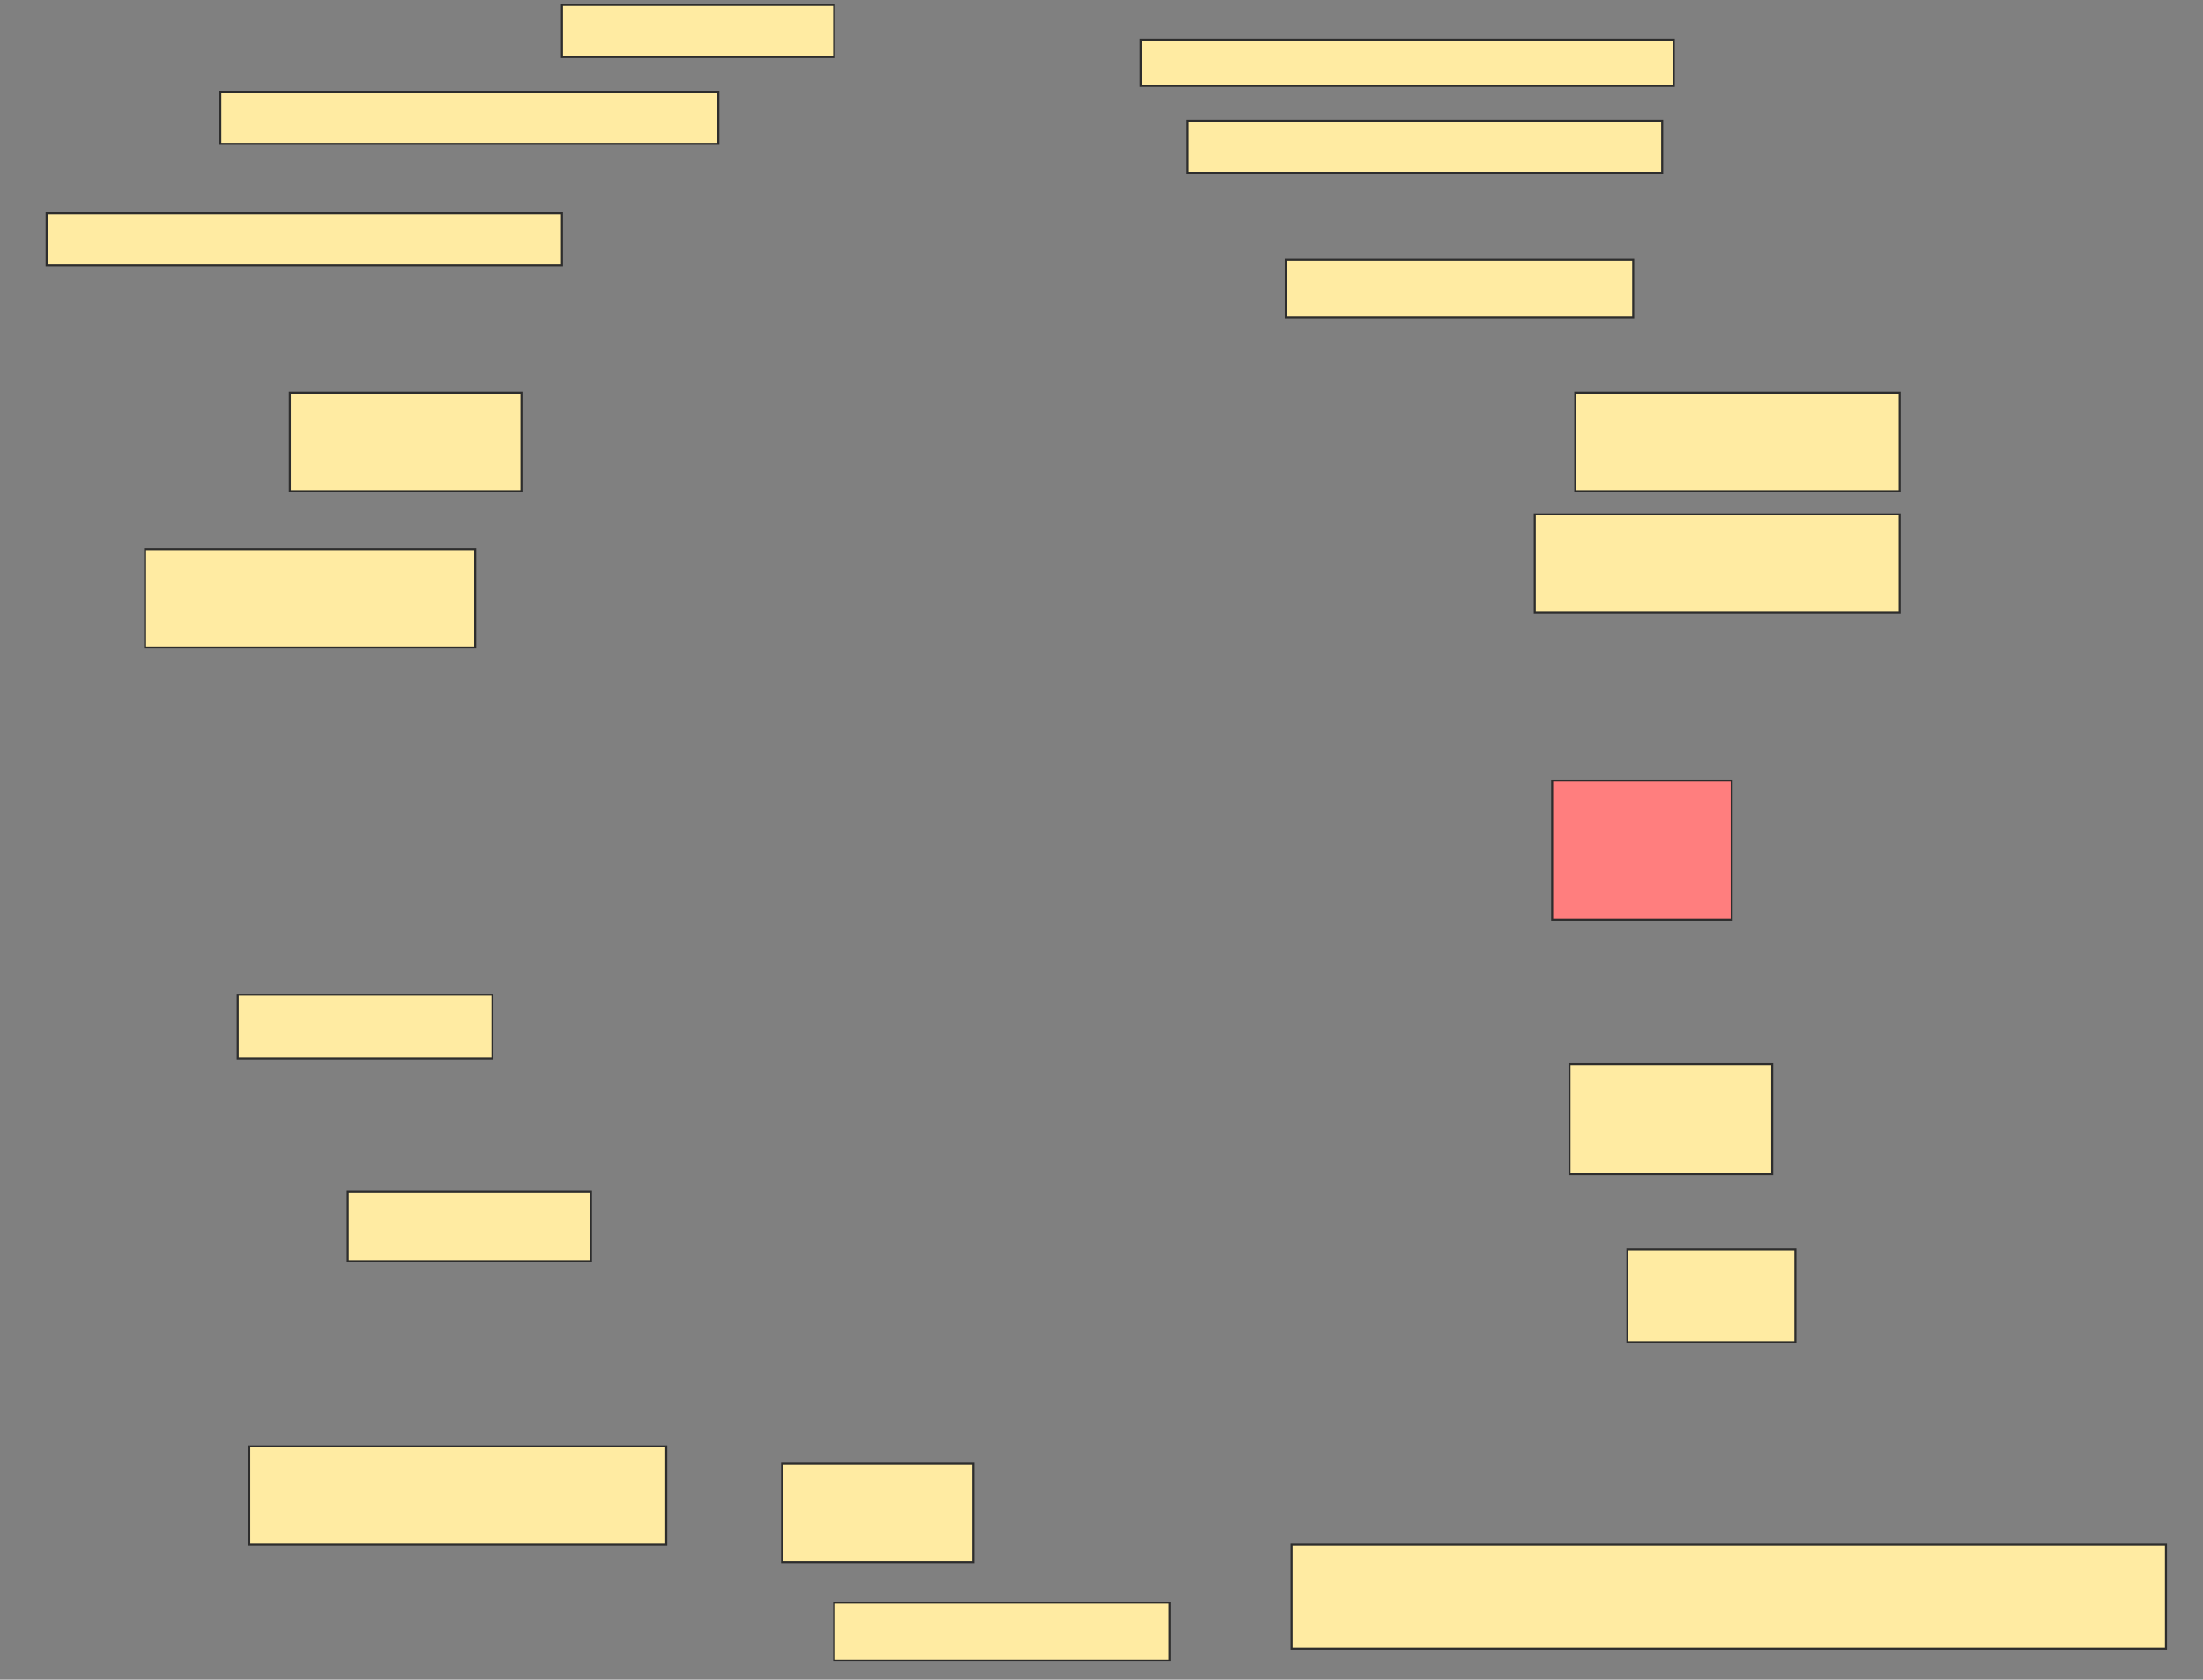 <svg height="829" width="1087" xmlns="http://www.w3.org/2000/svg">
 <rect width="100%" height="100%" fill="#808080" stroke="none"/>
 <!-- Created with Image Occlusion Enhanced -->
 <g>
  <title>Labels</title>
 </g>
 <g>
  <title>Masks</title>
  <rect fill="#FFEBA2" height="25.714" id="6944318d7c524667a66ce32de5d702d4-ao-1" stroke="#2D2D2D" width="134.286" x="277.286" y="2.429"/>
  <rect fill="#FFEBA2" height="22.857" id="6944318d7c524667a66ce32de5d702d4-ao-2" stroke="#2D2D2D" width="262.857" x="563" y="19.571"/>
  <rect fill="#FFEBA2" height="25.714" id="6944318d7c524667a66ce32de5d702d4-ao-3" stroke="#2D2D2D" width="245.714" x="108.714" y="45.286"/>
  <rect fill="#FFEBA2" height="25.714" id="6944318d7c524667a66ce32de5d702d4-ao-4" stroke="#2D2D2D" width="234.286" x="585.857" y="59.571"/>
  <rect fill="#FFEBA2" height="25.714" id="6944318d7c524667a66ce32de5d702d4-ao-5" stroke="#2D2D2D" width="254.286" x="23" y="105.286"/>
  <rect fill="#FFEBA2" height="28.571" id="6944318d7c524667a66ce32de5d702d4-ao-6" stroke="#2D2D2D" width="171.429" x="634.429" y="128.143"/>
  <rect fill="#FFEBA2" height="48.571" id="6944318d7c524667a66ce32de5d702d4-ao-7" stroke="#2D2D2D" width="160" x="777.286" y="193.857"/>
  <rect fill="#FFEBA2" height="48.571" id="6944318d7c524667a66ce32de5d702d4-ao-8" stroke="#2D2D2D" width="114.286" x="143" y="193.857"/>
  <rect fill="#FFEBA2" height="48.571" id="6944318d7c524667a66ce32de5d702d4-ao-9" stroke="#2D2D2D" width="180" x="757.286" y="253.857"/>
  <rect fill="#FFEBA2" height="48.571" id="6944318d7c524667a66ce32de5d702d4-ao-10" stroke="#2D2D2D" width="162.857" x="71.571" y="271"/>
  <rect class="qshape" fill="#FF7E7E" height="68.571" id="6944318d7c524667a66ce32de5d702d4-ao-11" stroke="#2D2D2D" width="88.571" x="765.857" y="385.286"/>
  <rect fill="#FFEBA2" height="31.429" id="6944318d7c524667a66ce32de5d702d4-ao-12" stroke="#2D2D2D" width="125.714" x="117.286" y="491"/>
  <rect fill="#FFEBA2" height="54.286" id="6944318d7c524667a66ce32de5d702d4-ao-13" stroke="#2D2D2D" width="100" x="774.429" y="525.286"/>
  <rect fill="#FFEBA2" height="34.286" id="6944318d7c524667a66ce32de5d702d4-ao-14" stroke="#2D2D2D" width="120" x="171.571" y="588.143"/>
  <rect fill="#FFEBA2" height="45.714" id="6944318d7c524667a66ce32de5d702d4-ao-15" stroke="#2D2D2D" width="82.857" x="803" y="616.714"/>
  <rect fill="#FFEBA2" height="48.571" id="6944318d7c524667a66ce32de5d702d4-ao-16" stroke="#2D2D2D" width="205.714" x="123" y="713.857"/>
  <rect fill="#FFEBA2" height="48.571" id="6944318d7c524667a66ce32de5d702d4-ao-17" stroke="#2D2D2D" width="94.286" x="385.857" y="722.429"/>
  <rect fill="#FFEBA2" height="28.571" id="6944318d7c524667a66ce32de5d702d4-ao-18" stroke="#2D2D2D" width="165.714" x="411.571" y="791"/>
  <rect fill="#FFEBA2" height="51.429" id="6944318d7c524667a66ce32de5d702d4-ao-19" stroke="#2D2D2D" width="431.429" x="637.286" y="762.429"/>
 </g>
</svg>